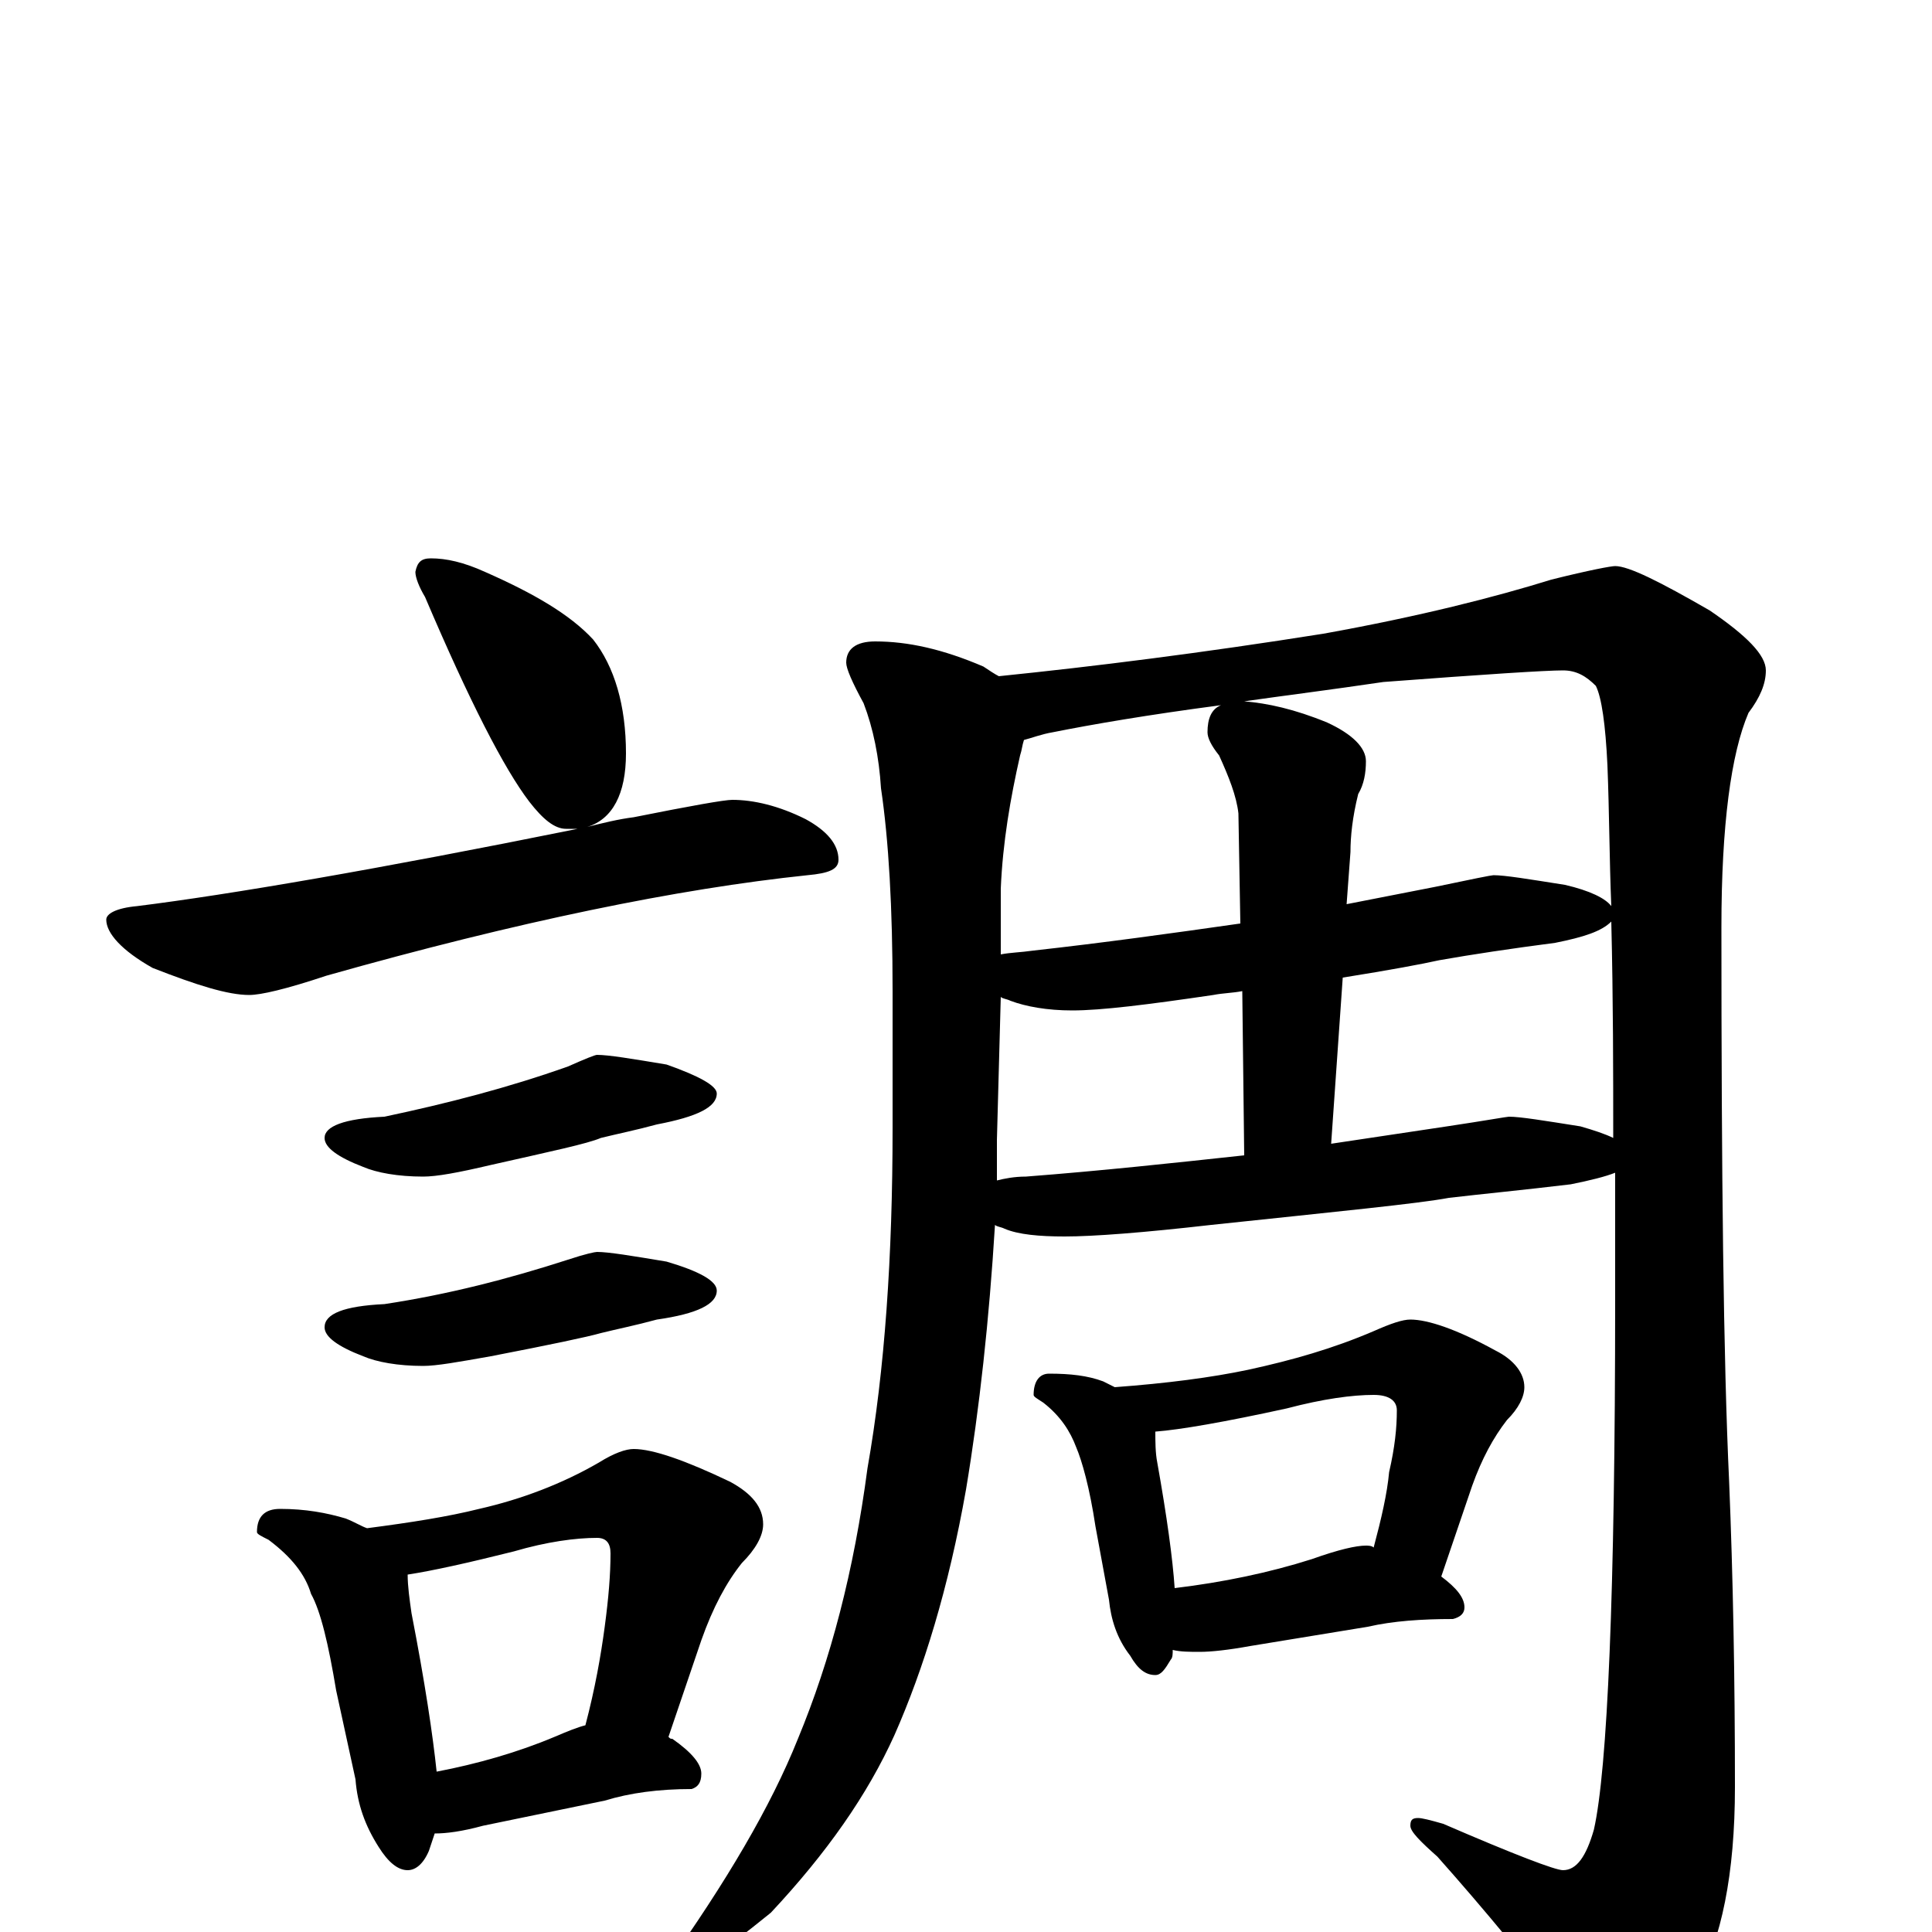 <?xml version="1.0" encoding="utf-8" ?>
<!DOCTYPE svg PUBLIC "-//W3C//DTD SVG 1.1//EN" "http://www.w3.org/Graphics/SVG/1.1/DTD/svg11.dtd">
<svg version="1.1" id="Layer_1" xmlns="http://www.w3.org/2000/svg" xmlns:xlink="http://www.w3.org/1999/xlink" x="0px" y="145px" width="1000px" height="1000px" viewBox="0 0 1000 1000" enable-background="new 0 0 1000 1000" xml:space="preserve">
<g id="Layer_1">
<path id="glyph" transform="matrix(1 0 0 -1 0 1000)" d="M223,711C231,711 240,709 251,704C276,693 295,682 307,669C318,655 324,635 324,610C324,589 317,576 304,572C312,574 320,576 328,577C358,583 375,586 379,586C390,586 403,583 417,576C428,570 434,563 434,555C434,550 429,548 418,547C351,540 268,523 169,495C148,488 135,485 129,485C118,485 102,490 79,499C63,508 55,517 55,524C55,527 60,530 71,531C119,537 195,550 299,571C297,571 295,571 293,571C287,571 281,576 274,585C261,602 243,637 220,691C217,696 215,701 215,704C216,709 218,711 223,711M309,454C315,454 327,452 345,449C362,443 371,438 371,434C371,427 361,422 340,418C329,415 319,413 311,411C304,408 285,404 254,397C237,393 226,391 219,391C206,391 195,393 188,396C175,401 168,406 168,411C168,417 178,421 199,422C232,429 263,437 294,448C303,452 308,454 309,454M309,352C315,352 327,350 345,347C362,342 371,337 371,332C371,325 361,320 340,317C329,314 319,312 311,310C304,308 285,304 254,298C237,295 226,293 219,293C206,293 195,295 188,298C175,303 168,308 168,313C168,320 178,324 199,325C232,330 263,338 294,348C303,351 308,352 309,352M145,219C158,219 169,217 179,214C184,212 187,210 190,209C213,212 232,215 248,219C270,224 291,232 310,243C318,248 324,250 328,250C338,250 355,244 378,233C389,227 395,220 395,211C395,205 391,198 384,191C376,181 369,168 363,151l-17,-50C347,100 347,100 348,100C358,93 363,87 363,82C363,77 361,75 358,74C341,74 326,72 313,68l-63,-13C239,52 231,51 225,51C224,48 223,45 222,42C219,35 215,32 211,32C206,32 201,36 196,44C189,55 185,66 184,79l-10,46C170,149 166,166 161,175C158,185 151,194 139,203C135,205 133,206 133,207C133,215 137,219 145,219M226,83C247,87 268,93 287,101C294,104 299,106 303,107C308,126 311,143 313,158C315,173 316,185 316,196C316,201 314,204 309,204C298,204 283,202 266,197C242,191 224,187 211,185C211,179 212,172 213,165C220,129 224,102 226,83M453,668C470,668 488,664 509,655C512,653 515,651 517,650C566,655 622,662 685,672C735,681 774,691 803,700C823,705 834,707 836,707C843,707 859,699 885,684C904,671 914,661 914,653C914,646 911,639 905,631C896,610 891,573 891,520C891,393 892,297 895,233C897,184 898,132 898,75C898,30 891,-4 878,-27C862,-53 848,-66 836,-66C831,-66 825,-61 818,-51C793,-18 768,12 744,39C735,47 730,52 730,55C730,58 731,59 734,59C736,59 740,58 747,56C784,40 805,32 809,32C816,32 821,39 825,53C832,84 836,175 836,327C836,348 836,370 836,393C831,391 823,389 813,387C788,384 767,382 750,380C734,377 693,373 627,366C592,362 566,360 551,360C538,360 527,361 520,364C518,365 516,365 515,366C512,317 507,271 500,229C491,178 478,136 463,102C449,71 428,41 399,10C372,-12 355,-23 348,-23C345,-23 344,-22 344,-19C376,26 399,65 413,100C430,141 442,187 449,240C458,291 462,350 462,416l0,71C462,530 460,565 456,592C455,608 452,623 447,636C441,647 438,654 438,657C438,664 443,668 453,668M516,389C520,390 525,391 531,391C570,394 607,398 644,402l-1,85C638,486 633,486 628,485C594,480 570,477 555,477C542,477 531,479 523,482C521,483 519,483 518,484l-2,-74C516,403 516,396 516,389M689,408C709,411 729,414 749,417C769,420 780,422 781,422C787,422 799,420 818,417C825,415 831,413 835,411C835,445 835,482 834,523C829,518 820,515 805,512C782,509 762,506 745,503C736,501 720,498 695,494M518,506C523,507 528,507 535,508C571,512 607,517 642,522l-1,57C640,588 636,598 631,609C627,614 625,618 625,621C625,628 627,633 632,635C594,630 565,625 545,621C539,620 534,618 530,617C529,614 529,612 528,609C523,587 519,564 518,540M644,637C656,636 670,633 687,626C700,620 707,613 707,606C707,600 706,594 703,589C700,577 699,567 699,559l-2,-27C712,535 728,538 743,541C762,545 772,547 773,547C779,547 791,545 810,542C823,539 831,535 834,531C833,555 833,579 832,604C831,625 829,639 826,645C821,650 816,653 809,653C800,653 769,651 716,647C689,643 665,640 644,637M543,289C554,289 563,288 571,285C573,284 575,283 577,282C604,284 627,287 646,291C669,296 690,302 711,311C720,315 726,317 730,317C739,317 754,312 774,301C784,296 789,289 789,282C789,277 786,271 780,265C773,256 767,245 762,231l-16,-47C754,178 758,173 758,168C758,165 756,163 752,162C736,162 721,161 708,158l-61,-10C636,146 627,145 621,145C616,145 611,145 607,146C607,144 607,142 606,141C603,136 601,133 598,133C593,133 589,136 585,143C578,152 575,162 574,172l-7,38C564,230 560,244 557,251C554,259 549,267 540,274C537,276 535,277 535,278C535,285 538,289 543,289M608,178C633,181 657,186 679,193C693,198 702,200 707,200C708,200 710,200 711,199C715,214 718,227 719,238C722,251 723,261 723,270C723,275 719,278 711,278C700,278 685,276 666,271C634,264 611,260 598,259C598,254 598,248 599,243C604,215 607,193 608,178z"/>
</g>
</svg>
